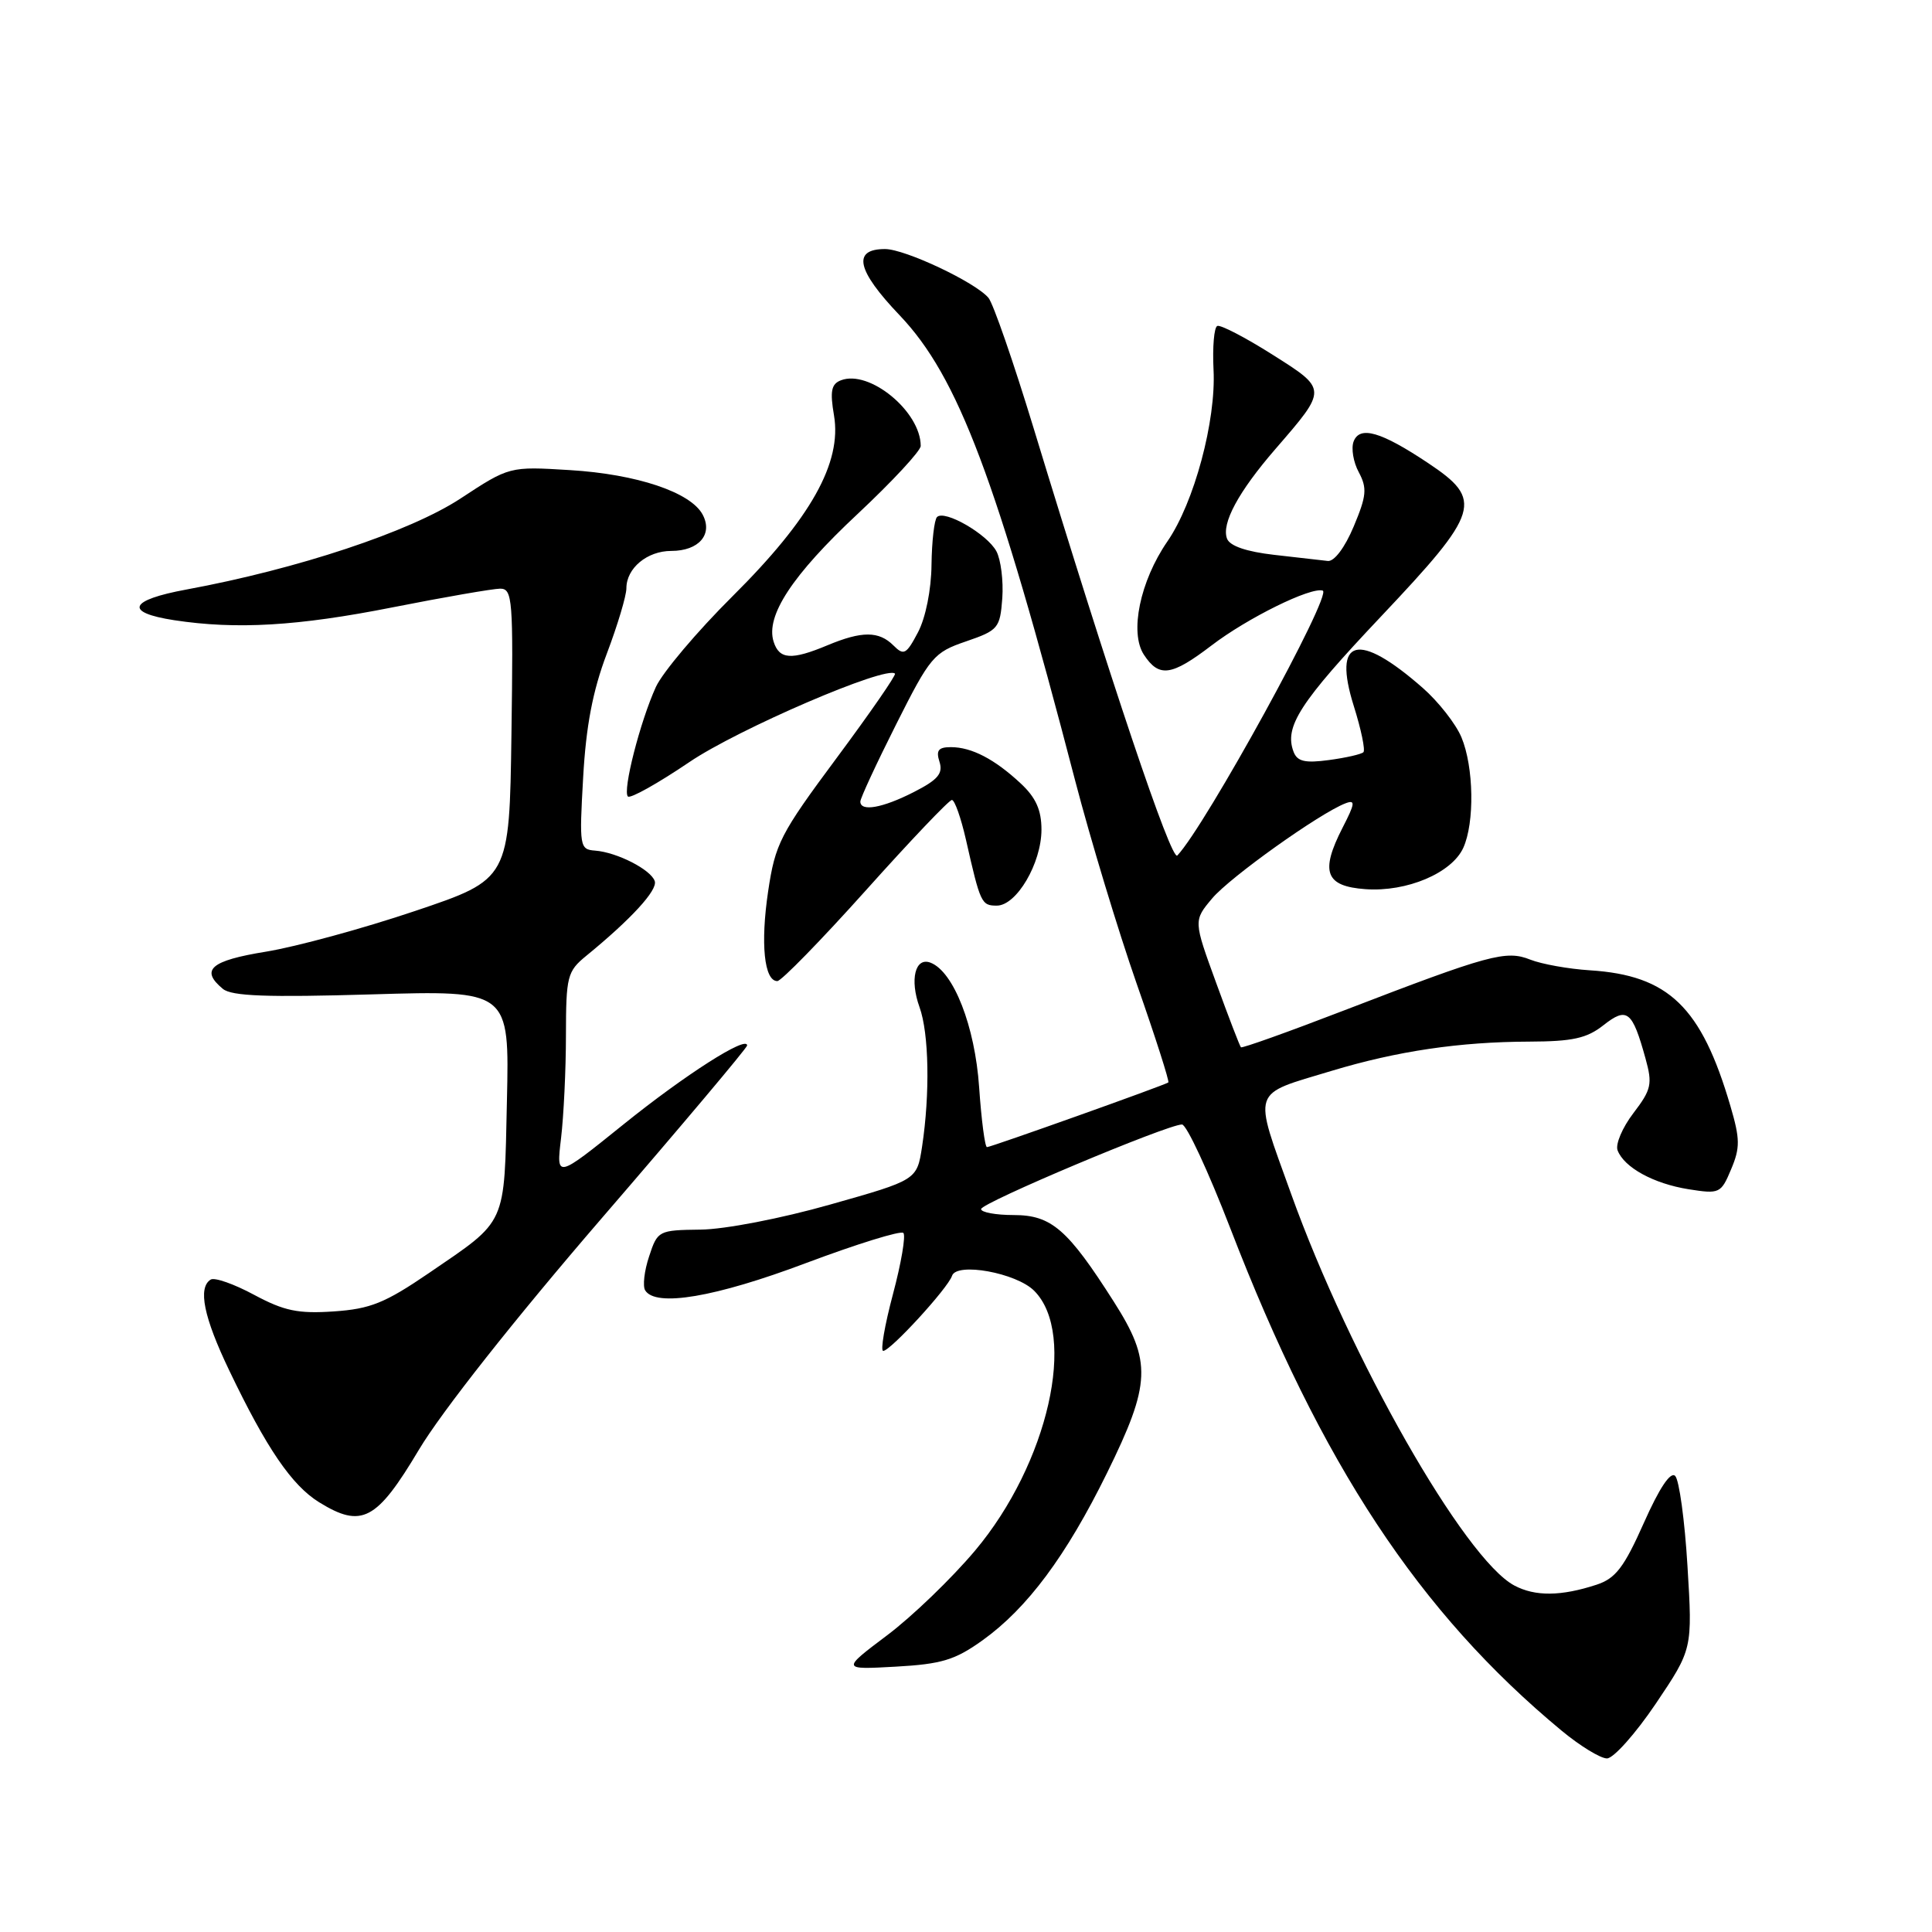 <?xml version="1.0" encoding="UTF-8" standalone="no"?>
<!DOCTYPE svg PUBLIC "-//W3C//DTD SVG 1.1//EN" "http://www.w3.org/Graphics/SVG/1.1/DTD/svg11.dtd" >
<svg xmlns="http://www.w3.org/2000/svg" xmlns:xlink="http://www.w3.org/1999/xlink" version="1.1" viewBox="0 0 256 256">
 <g >
 <path fill="currentColor"
d=" M 219.39 225.76 C 224.27 218.51 224.27 218.51 223.60 207.52 C 223.24 201.48 222.50 196.10 221.97 195.57 C 221.35 194.95 219.87 197.18 217.82 201.79 C 215.20 207.68 214.08 209.15 211.56 209.98 C 206.86 211.52 203.41 211.56 200.64 210.08 C 194.05 206.55 178.88 179.93 171.07 158.17 C 166.01 144.07 165.65 145.16 176.46 141.89 C 185.14 139.27 193.41 138.05 202.62 138.02 C 208.36 138.00 210.26 137.59 212.46 135.85 C 215.60 133.38 216.29 133.93 218.04 140.26 C 218.98 143.65 218.82 144.37 216.43 147.50 C 214.97 149.41 214.03 151.63 214.34 152.43 C 215.21 154.70 219.11 156.84 223.74 157.58 C 227.85 158.23 228.04 158.14 229.38 154.94 C 230.59 152.08 230.57 150.92 229.29 146.56 C 225.44 133.42 221.11 129.23 210.66 128.57 C 207.82 128.39 204.28 127.75 202.78 127.16 C 199.55 125.87 197.36 126.47 178.11 133.88 C 170.74 136.72 164.59 138.92 164.43 138.77 C 164.28 138.62 162.80 134.78 161.15 130.24 C 158.14 121.99 158.14 121.99 160.62 119.04 C 162.98 116.23 174.87 107.76 178.27 106.45 C 179.62 105.93 179.57 106.43 177.90 109.67 C 174.90 115.53 175.61 117.44 180.94 117.82 C 186.41 118.21 192.36 115.69 193.89 112.35 C 195.41 109.01 195.29 101.62 193.65 97.70 C 192.91 95.92 190.60 92.98 188.53 91.16 C 179.93 83.61 176.54 84.51 179.39 93.57 C 180.36 96.66 180.93 99.40 180.66 99.67 C 180.39 99.94 178.34 100.41 176.10 100.71 C 172.93 101.14 171.90 100.90 171.41 99.63 C 170.14 96.31 172.20 93.11 182.97 81.71 C 196.14 67.77 196.60 66.27 189.22 61.35 C 182.98 57.19 180.17 56.38 179.36 58.50 C 179.02 59.40 179.32 61.24 180.05 62.58 C 181.17 64.69 181.08 65.70 179.37 69.77 C 178.20 72.56 176.79 74.43 175.94 74.33 C 175.15 74.24 171.95 73.87 168.83 73.52 C 165.17 73.10 162.96 72.35 162.59 71.38 C 161.82 69.38 164.09 65.17 168.98 59.52 C 175.92 51.50 175.93 51.62 168.56 46.96 C 165.00 44.71 161.73 43.01 161.30 43.19 C 160.87 43.36 160.65 45.98 160.80 49.00 C 161.15 55.74 158.23 66.62 154.68 71.75 C 151.06 77.01 149.65 83.82 151.57 86.75 C 153.58 89.81 155.21 89.59 160.53 85.53 C 165.29 81.89 173.71 77.74 175.27 78.26 C 176.61 78.70 159.72 109.46 156.00 113.36 C 155.21 114.19 147.16 90.25 136.94 56.67 C 134.29 47.97 131.61 40.23 130.98 39.47 C 129.26 37.41 119.93 33.00 117.27 33.00 C 112.89 33.00 113.51 35.81 119.21 41.78 C 126.94 49.89 132.06 63.46 142.48 103.50 C 144.49 111.20 148.15 123.29 150.62 130.36 C 153.10 137.43 154.98 143.31 154.81 143.43 C 154.28 143.81 131.30 152.00 130.78 152.00 C 130.51 152.00 130.04 148.43 129.74 144.06 C 129.19 135.99 126.36 128.74 123.30 127.56 C 121.27 126.78 120.52 129.79 121.84 133.45 C 123.10 136.92 123.24 144.92 122.18 151.93 C 121.50 156.36 121.50 156.36 110.00 159.61 C 103.53 161.45 96.02 162.90 92.83 162.93 C 87.26 163.00 87.13 163.06 86.01 166.48 C 85.37 168.39 85.14 170.42 85.49 170.98 C 86.88 173.23 94.78 171.89 106.78 167.37 C 113.55 164.83 119.36 163.03 119.70 163.37 C 120.04 163.71 119.42 167.37 118.32 171.49 C 117.22 175.62 116.64 179.00 117.03 179.00 C 117.99 179.00 125.60 170.70 126.15 169.05 C 126.76 167.22 134.66 168.66 137.03 171.03 C 142.78 176.78 138.88 193.94 129.22 205.44 C 126.12 209.13 120.87 214.19 117.54 216.69 C 111.50 221.24 111.50 221.24 118.69 220.84 C 124.77 220.50 126.55 219.96 130.19 217.35 C 136.12 213.10 141.27 206.18 146.68 195.19 C 152.52 183.32 152.63 180.40 147.60 172.50 C 141.47 162.87 139.32 161.00 134.31 161.00 C 131.94 161.00 130.00 160.64 130.00 160.21 C 130.00 159.39 154.68 149.00 156.62 149.00 C 157.22 149.00 160.10 155.19 163.02 162.75 C 175.10 194.06 188.05 213.69 206.93 229.33 C 209.37 231.35 212.07 233.00 212.93 233.00 C 213.79 233.00 216.70 229.74 219.39 225.76 Z  M 55.50 192.11 C 58.51 187.06 68.18 174.82 79.75 161.40 C 90.34 149.13 99.00 138.84 99.00 138.53 C 99.00 137.16 90.79 142.40 82.60 149.00 C 73.70 156.17 73.70 156.17 74.34 150.84 C 74.69 147.90 74.99 141.75 74.99 137.17 C 75.00 129.38 75.17 128.71 77.66 126.67 C 83.63 121.79 87.15 117.95 86.76 116.76 C 86.27 115.24 81.76 112.93 78.85 112.71 C 76.81 112.56 76.75 112.19 77.27 103.03 C 77.65 96.21 78.54 91.54 80.40 86.63 C 81.83 82.85 83.00 78.95 83.00 77.95 C 83.00 75.29 85.75 73.00 88.95 73.00 C 92.61 73.00 94.50 70.80 93.10 68.18 C 91.51 65.22 84.38 62.83 75.50 62.29 C 67.50 61.80 67.50 61.80 61.00 66.07 C 54.30 70.46 39.41 75.40 24.73 78.11 C 17.07 79.52 16.41 81.15 23.08 82.18 C 31.33 83.44 39.47 82.96 52.00 80.48 C 58.88 79.12 65.30 78.01 66.27 78.00 C 67.92 78.00 68.02 79.39 67.77 97.25 C 67.50 116.50 67.50 116.50 55.00 120.71 C 48.12 123.03 39.24 125.45 35.25 126.10 C 27.91 127.29 26.49 128.51 29.53 131.03 C 30.70 132.00 35.37 132.17 49.28 131.76 C 67.50 131.22 67.50 131.22 67.17 145.86 C 66.80 162.59 67.27 161.55 56.83 168.69 C 51.02 172.65 49.09 173.44 44.23 173.77 C 39.50 174.09 37.66 173.71 33.67 171.57 C 31.02 170.14 28.43 169.23 27.92 169.55 C 26.19 170.62 26.99 174.54 30.38 181.60 C 35.32 191.92 38.67 196.82 42.29 199.06 C 47.93 202.54 49.90 201.50 55.50 192.11 Z  M 114.71 118.00 C 120.62 111.40 125.76 106.00 126.13 106.00 C 126.50 106.00 127.33 108.36 127.99 111.25 C 129.90 119.69 130.04 120.00 132.08 120.00 C 134.70 120.00 137.99 114.39 138.00 109.94 C 138.00 107.34 137.26 105.68 135.25 103.81 C 131.80 100.59 128.74 99.00 126.00 99.00 C 124.34 99.00 124.00 99.43 124.49 100.95 C 124.98 102.50 124.27 103.33 121.09 104.95 C 116.94 107.07 114.00 107.59 114.00 106.21 C 114.00 105.77 116.14 101.16 118.75 95.97 C 123.26 87.00 123.73 86.45 128.00 84.99 C 132.28 83.52 132.51 83.24 132.81 79.26 C 132.97 76.96 132.62 74.16 132.03 73.05 C 130.80 70.76 125.16 67.51 124.16 68.51 C 123.80 68.87 123.47 71.72 123.43 74.83 C 123.40 78.15 122.65 81.86 121.64 83.78 C 120.09 86.72 119.76 86.90 118.39 85.53 C 116.46 83.60 114.21 83.60 109.65 85.50 C 104.87 87.50 103.26 87.39 102.51 85.03 C 101.42 81.61 104.98 76.20 113.63 68.11 C 118.23 63.80 122.00 59.74 122.00 59.09 C 122.00 54.54 115.20 48.94 111.43 50.39 C 110.15 50.88 109.96 51.83 110.51 55.05 C 111.57 61.32 107.43 68.70 97.07 79.00 C 92.37 83.67 87.80 89.09 86.91 91.02 C 84.82 95.60 82.47 104.80 83.20 105.54 C 83.52 105.85 87.18 103.80 91.33 100.99 C 97.78 96.61 117.47 88.14 118.59 89.26 C 118.77 89.44 115.29 94.47 110.85 100.45 C 103.37 110.52 102.72 111.80 101.78 118.12 C 100.75 125.04 101.26 130.00 103.00 130.00 C 103.52 130.00 108.79 124.60 114.71 118.00 Z "/>
</g>
</svg>